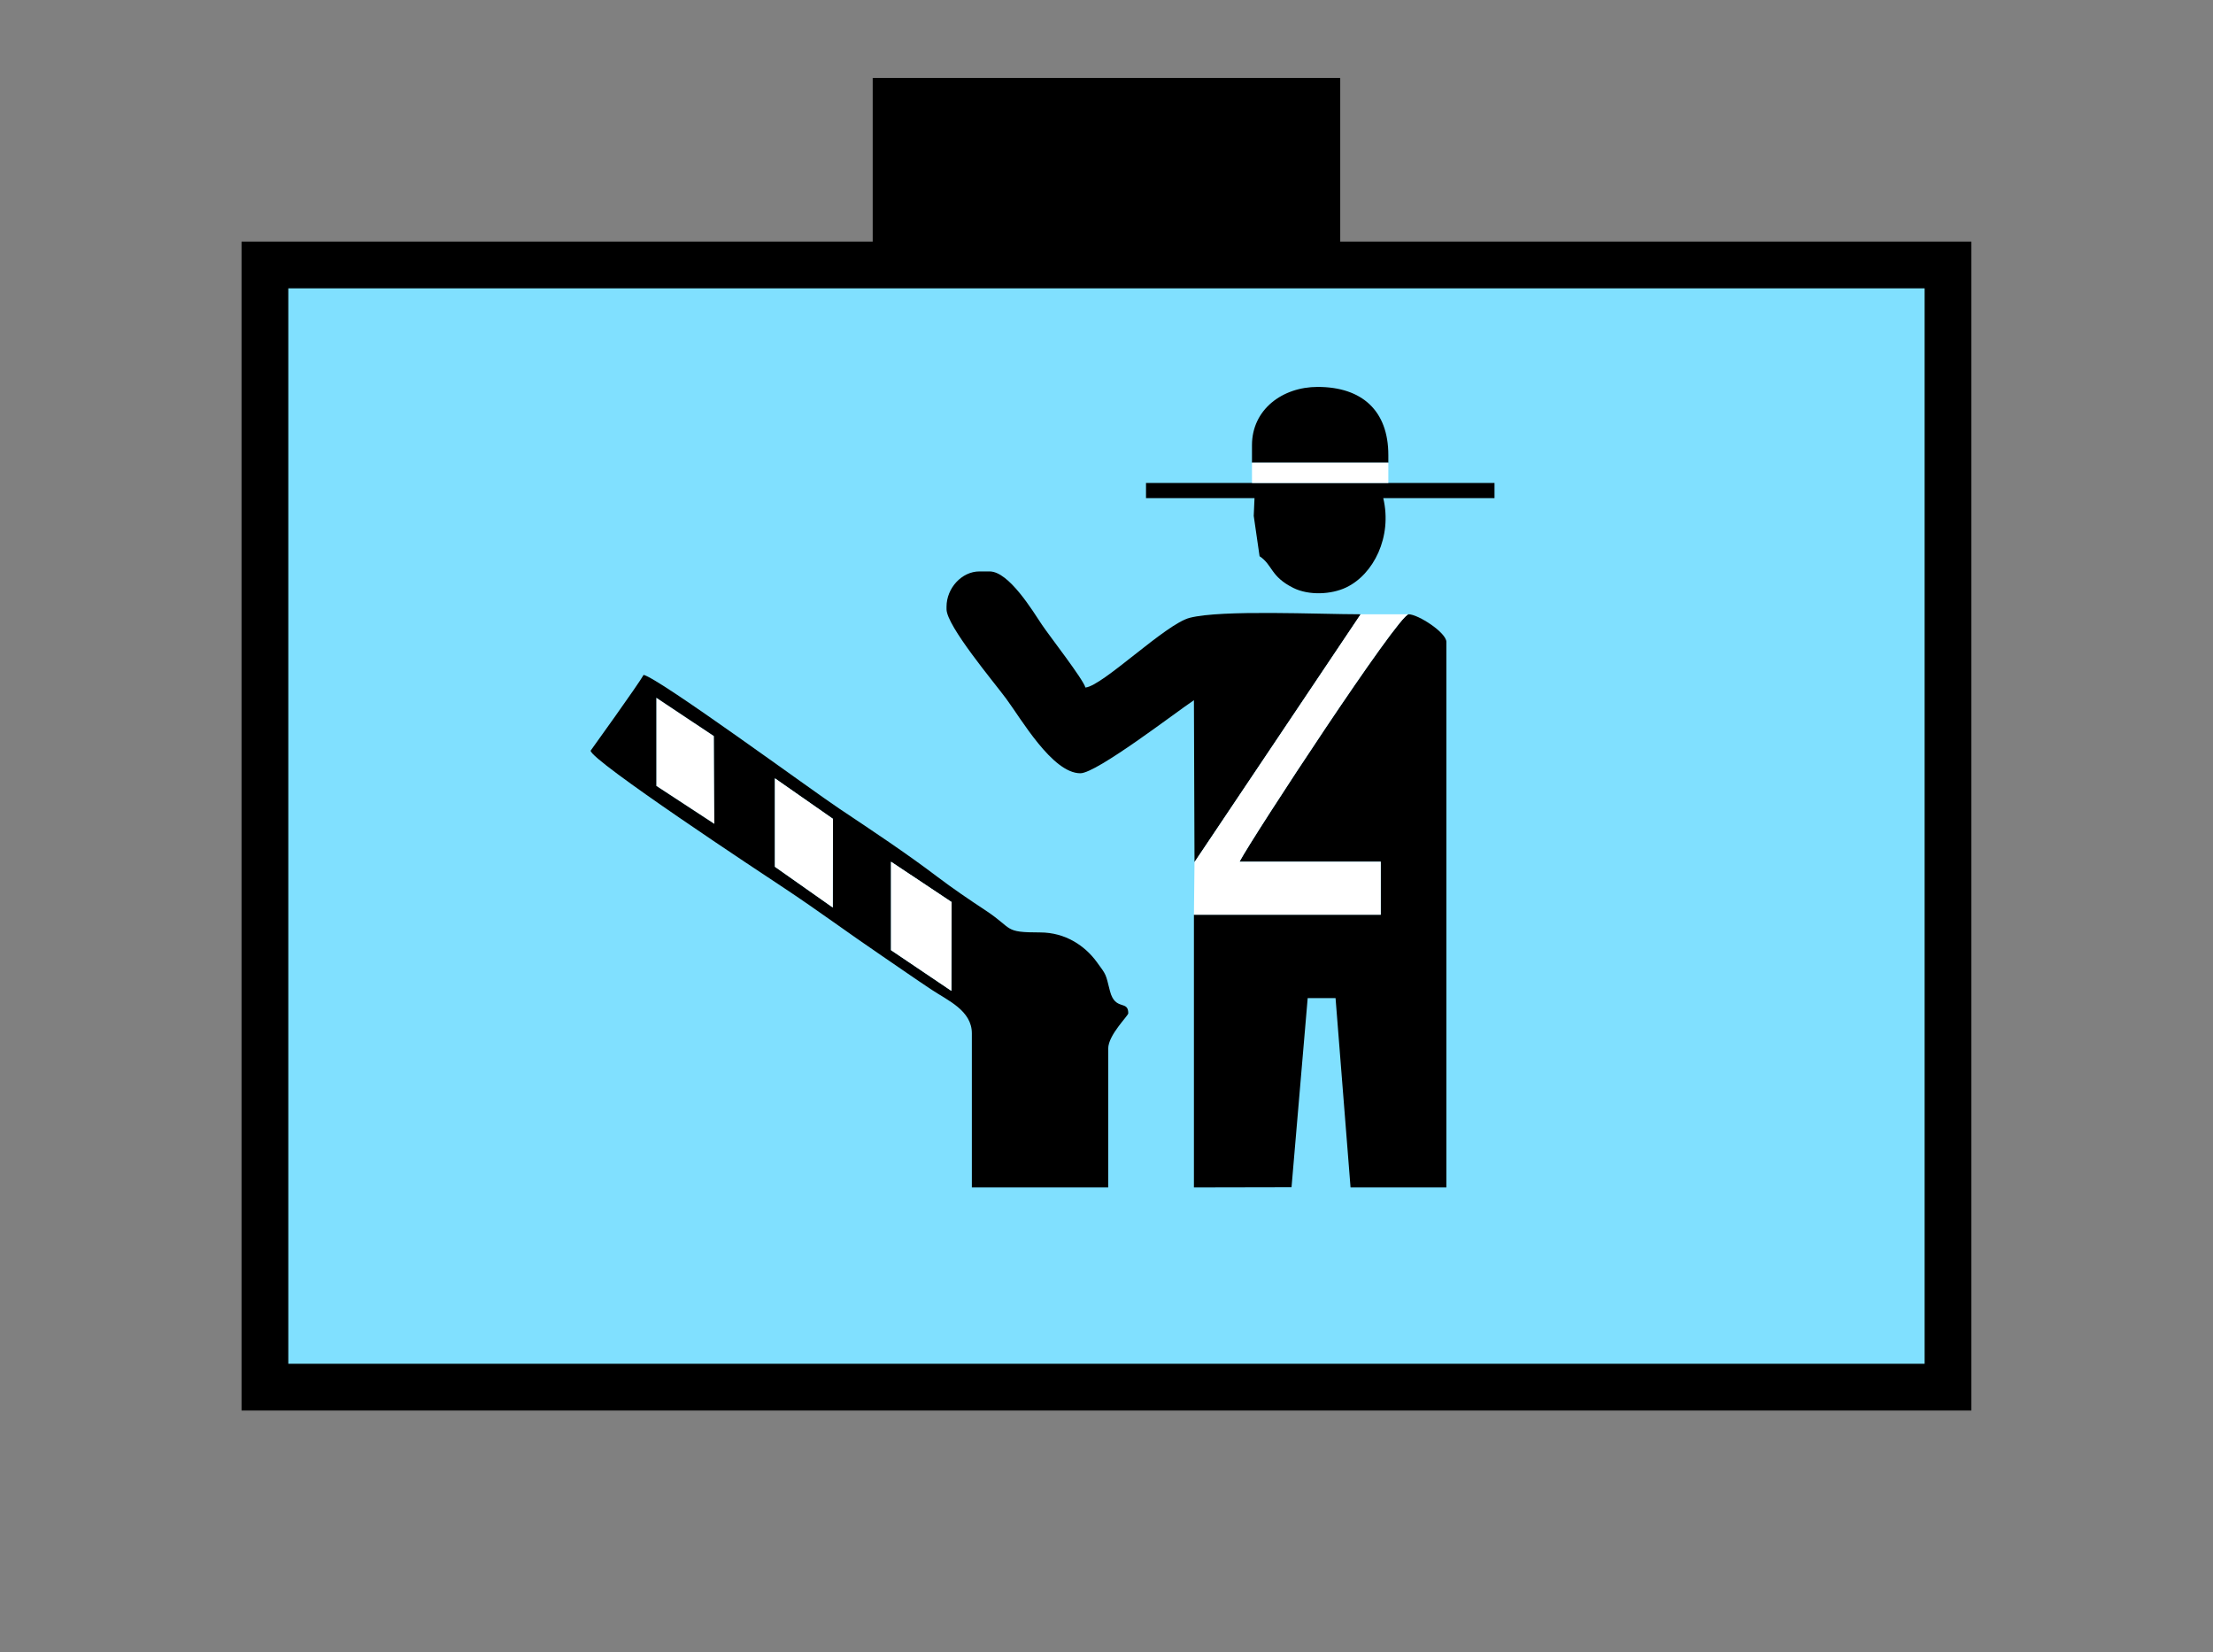 <?xml version="1.0" encoding="UTF-8" standalone="no"?>
<svg
   xmlns:dc="http://purl.org/dc/elements/1.1/"
   xmlns:cc="http://creativecommons.org/ns#"
   xmlns:rdf="http://www.w3.org/1999/02/22-rdf-syntax-ns#"
   xmlns:svg="http://www.w3.org/2000/svg"
   xmlns="http://www.w3.org/2000/svg"
   id="svg31"
   height="89.67mm"
   width="120.11mm"
   version="1.0">
  <rect width="100%" height="100%" fill="#808080" stroke="none"/>
  <defs
     id="defs3">
    <pattern
       y="0"
       x="0"
       height="6"
       width="6"
       patternUnits="userSpaceOnUse"
       id="EMFhbasepattern" />
  </defs>
  <path
     id="path5"
     d="  M 179.02,15.984   L 179.02,54.345   L 274.924,54.345   L 274.924,15.984   L 179.02,15.984   z "
     style="fill:#000000;fill-rule:evenodd;fill-opacity:1;stroke:none;" />
  <path
     id="path7"
     d="  M 54.345,54.345   L 54.345,284.514   L 399.598,284.514   L 399.598,54.345   L 54.345,54.345   z "
     style="fill:#80e0ff;fill-rule:evenodd;fill-opacity:1;stroke:none;" />
  <path
     id="path9"
     d="  M 54.345,54.345   L 399.598,54.345   L 399.598,284.514   L 54.345,284.514   z "
     style="fill:none;stroke:#000000;stroke-width:9.59px;stroke-linecap:butt;stroke-linejoin:miter;stroke-miterlimit:10;stroke-dasharray:none;stroke-opacity:1;" />
  <path
     id="path11"
     d="  M 256.822,91.308   L 256.822,94.905   L 284.794,94.905   L 284.794,93.346   C 284.794,84.235 279.399,79.36 270.288,79.36   C 263.056,79.36 256.822,83.996 256.822,91.308   z "
     style="fill:#000000;fill-rule:evenodd;fill-opacity:1;stroke:none;" />
  <path
     id="path13"
     d="  M 235.084,102.177   L 257.341,102.177   L 257.182,105.814   L 258.38,114.085   C 261.098,115.884 260.578,118.241 265.333,120.599   C 268.49,122.157 273.086,121.957 276.162,120.479   C 281.757,117.802 285.633,110.129 283.755,102.177   L 306.572,102.177   L 306.572,99.06   L 235.084,99.06   z "
     style="fill:#000000;fill-rule:evenodd;fill-opacity:1;stroke:none;" />
  <path
     id="path15"
     d="  M 194.165,124.435   L 194.165,124.954   C 194.165,128.391 204.075,140.139 206.393,143.296   C 209.43,147.372 215.863,158.601 221.617,158.601   C 224.974,158.601 241.357,145.973 244.914,143.616   L 245.034,176.822   L 279.119,125.993   C 270.528,125.993 250.628,125.034 244.075,126.713   C 239.12,127.951 226.213,140.699 222.656,141.018   C 222.217,139.34 215.304,130.469 213.745,128.151   C 211.827,125.274 206.952,117.202 202.996,117.202   L 200.918,117.202   C 197.282,117.202 194.165,120.639 194.165,124.435   z "
     style="fill:#000000;fill-rule:evenodd;fill-opacity:1;stroke:none;" />
  <path
     id="path17"
     d="  M 134.625,161.198   L 134.625,161.198   L 146.533,168.99   L 146.453,150.968   L 134.625,143.096   z "
     style="fill:#ffffff;fill-rule:evenodd;fill-opacity:1;stroke:none;" />
  <path
     id="path19"
     d="  M 182.776,176.742   L 195.204,185.014   L 195.164,203.236   L 182.776,194.884   z  M 158.96,159.64   L 170.868,167.951   L 170.828,186.133   L 158.96,177.781   z  M 134.625,143.096   L 146.453,150.968   L 146.533,168.99   L 134.625,161.198   z  M 121.158,153.965   C 121.158,155.963 156.483,179.26 160.838,182.137   C 167.831,186.772 174.065,191.408 181.018,196.123   C 184.614,198.56 187.651,200.718 191.168,203.036   C 194.405,205.194 199.36,207.272 199.36,211.947   L 199.36,243.555   L 227.332,243.555   L 227.332,215.064   C 227.332,212.267 231.447,208.351 231.447,207.831   C 231.447,205.034 228.77,207.432 227.691,203.276   C 226.772,199.679 227.052,200.119 224.934,197.242   C 222.576,194.045 218.62,191.248 213.346,191.248   C 205.833,191.248 207.951,190.568 202.237,186.772   C 198.72,184.455 195.484,182.257 192.207,179.779   C 186.053,175.104 178.78,170.269 172.307,165.953   C 166.593,162.157 135.304,139.18 132.027,138.421   C 131.028,140.259 121.158,153.965 121.158,153.965   z "
     style="fill:#000000;fill-rule:evenodd;fill-opacity:1;stroke:none;" />
  <path
     id="path21"
     d="  M 158.96,177.781   L 158.96,177.781   L 170.828,186.133   L 170.868,167.951   L 158.96,159.64   z "
     style="fill:#ffffff;fill-rule:evenodd;fill-opacity:1;stroke:none;" />
  <path
     id="path23"
     d="  M 182.776,194.884   L 182.776,194.884   L 195.164,203.236   L 195.204,185.014   L 182.776,176.742   z "
     style="fill:#ffffff;fill-rule:evenodd;fill-opacity:1;stroke:none;" />
  <path
     id="path25"
     d="  M 254.264,176.742   L 283.235,176.742   L 283.235,187.611   L 244.914,187.611   L 244.914,243.555   L 264.934,243.515   L 268.25,204.714   L 273.965,204.714   L 277.042,243.555   L 296.702,243.555   L 296.702,131.668   C 296.702,129.75 290.908,125.993 288.95,125.993   C 286.872,125.993 256.982,171.588 254.264,176.742   z "
     style="fill:#000000;fill-rule:evenodd;fill-opacity:1;stroke:none;" />
  <path
     id="path27"
     d="  M 245.034,176.822   L 244.914,187.611   L 283.235,187.611   L 283.235,176.742   L 254.264,176.742   C 256.982,171.588 286.872,125.993 288.95,125.993   L 279.119,125.993   z "
     style="fill:#ffffff;fill-rule:evenodd;fill-opacity:1;stroke:none;" />
  <path
     id="path29"
     d="  M 284.794,99.06   L 284.794,99.06   L 284.794,94.905   L 256.822,94.905   L 256.822,99.06   z "
     style="fill:#ffffff;fill-rule:evenodd;fill-opacity:1;stroke:none;" />
</svg>
